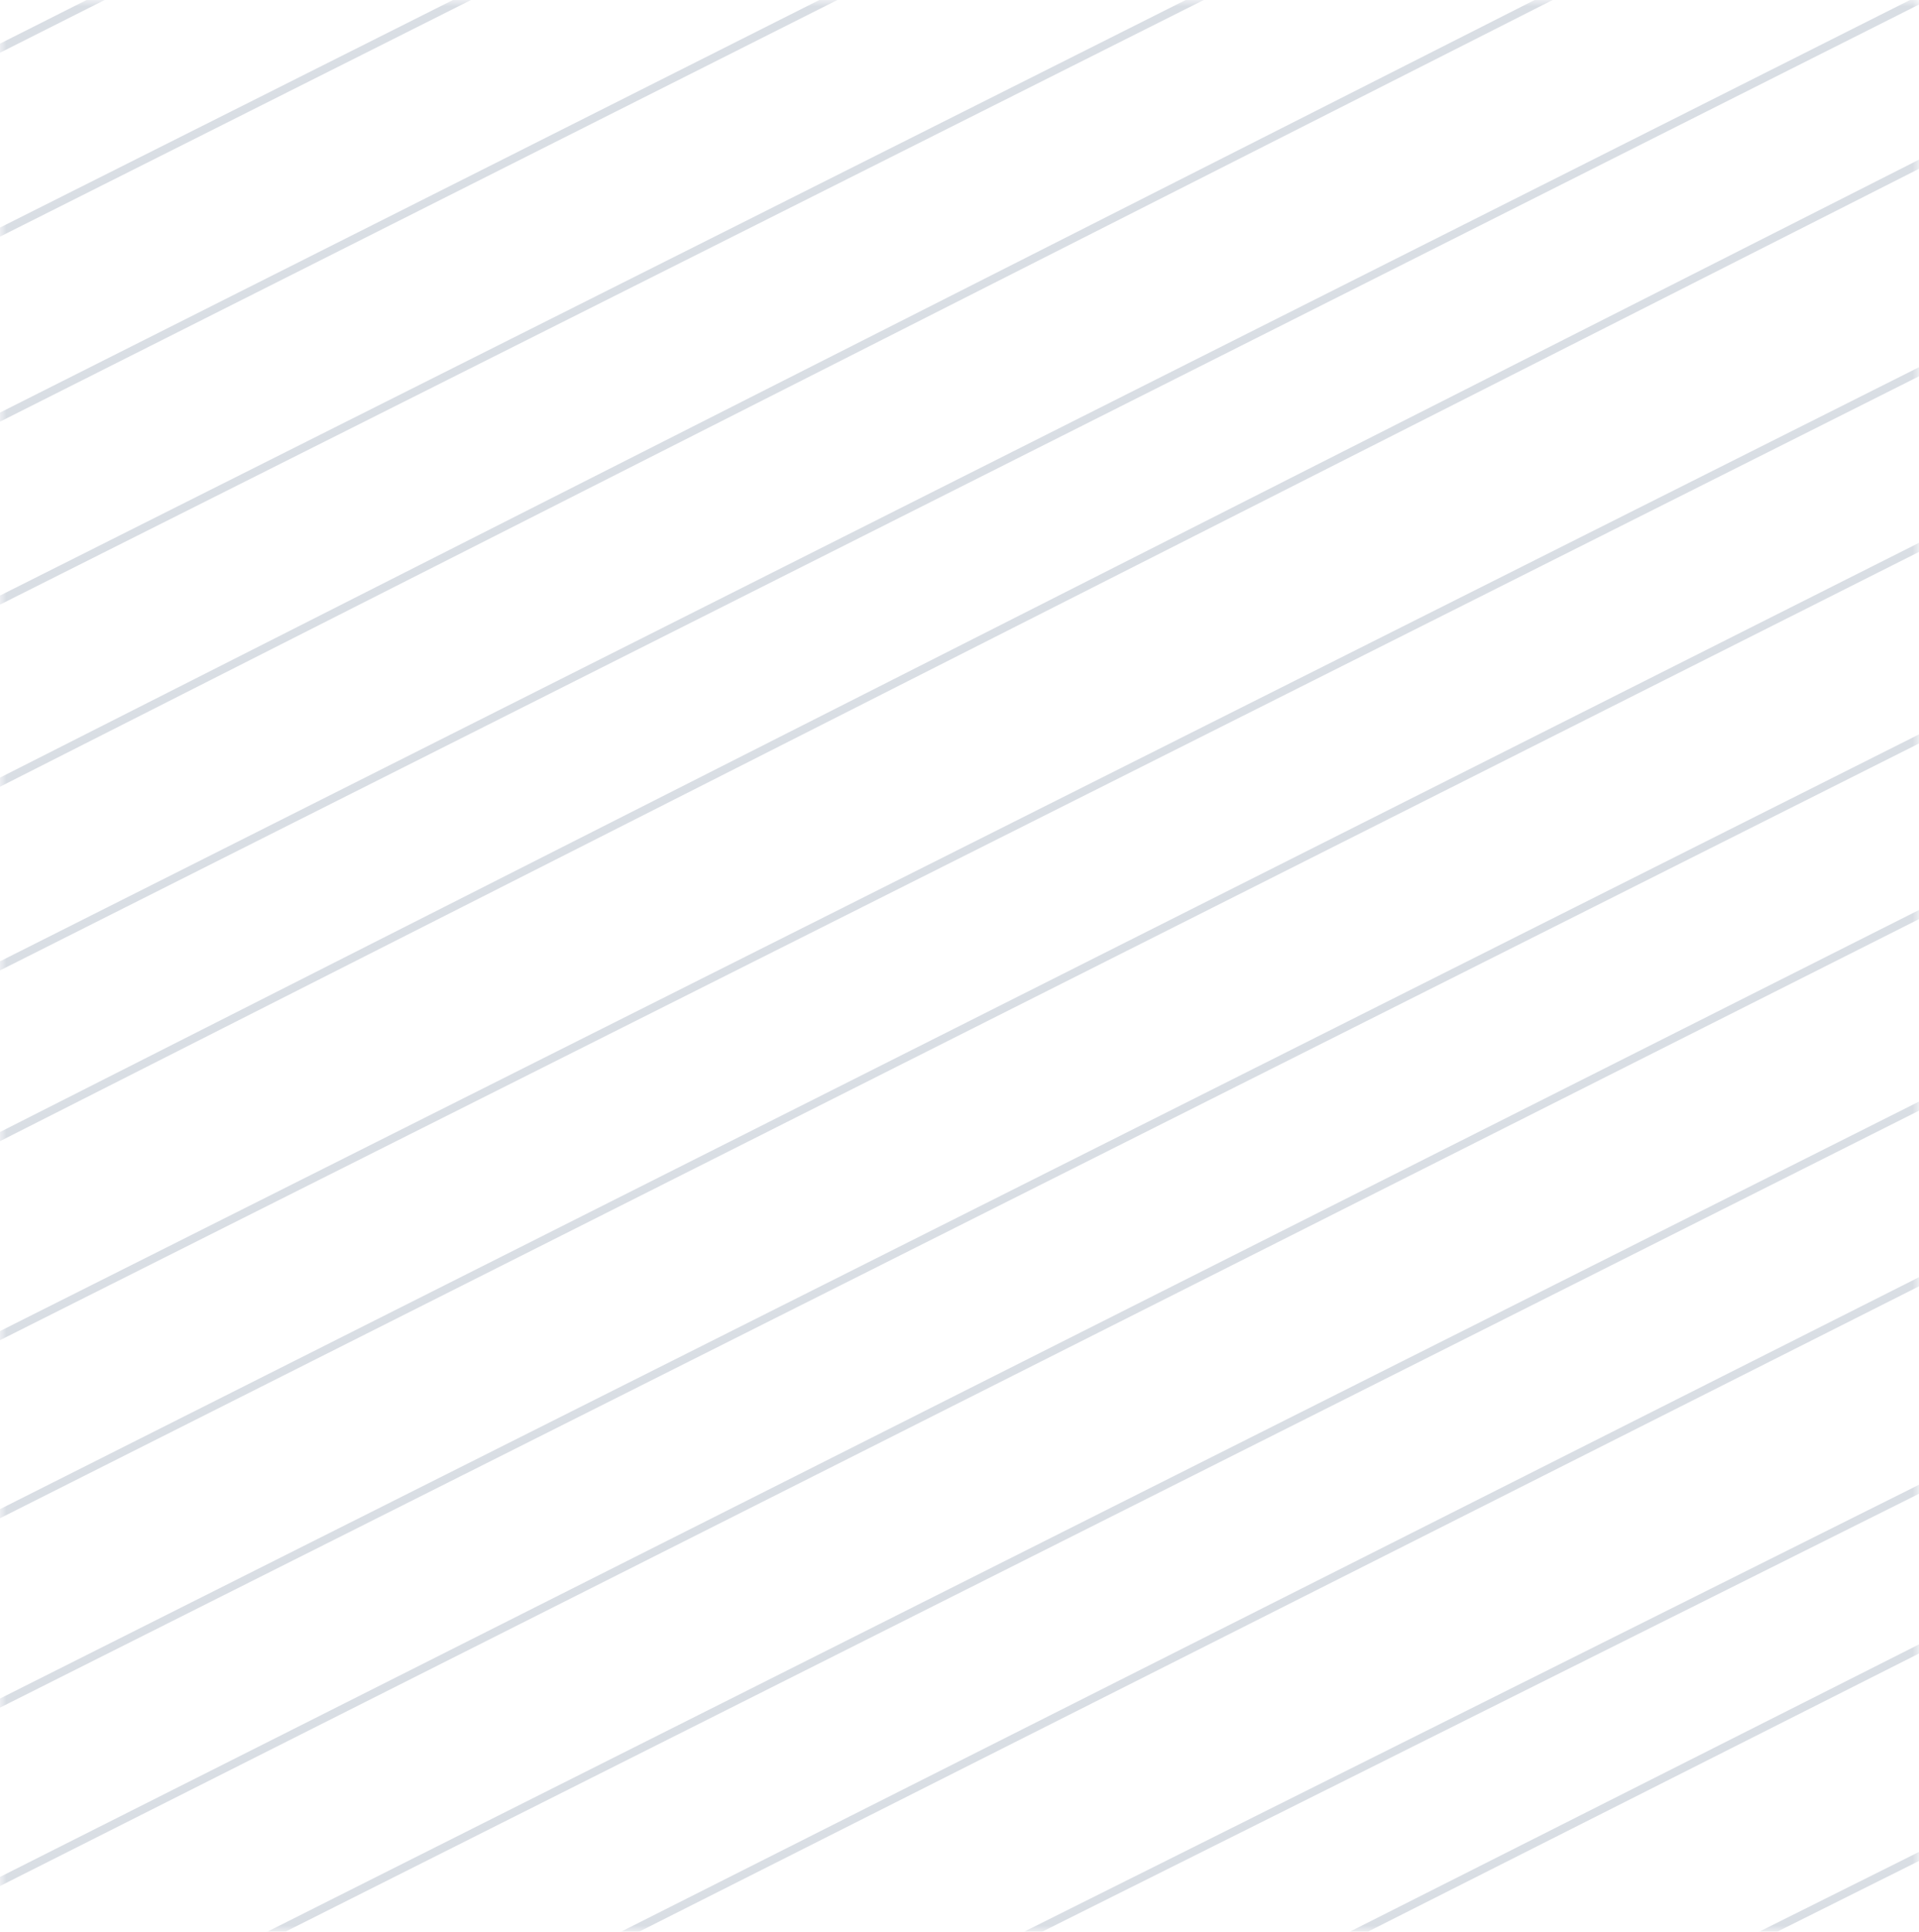 <svg width="150" height="151" viewBox="0 0 150 151" fill="none" xmlns="http://www.w3.org/2000/svg">
<g opacity="0.4">
<mask id="mask0" style="mask-type:alpha" maskUnits="userSpaceOnUse" x="0" y="0" width="150" height="151">
<path fill-rule="evenodd" clip-rule="evenodd" d="M0 0H150V151H0V0Z" fill="white"/>
</mask>
<g mask="url(#mask0)">
<path fill-rule="evenodd" clip-rule="evenodd" d="M-192.222 302L150 129.251V128.537L-193.636 302H-192.222Z" fill="#A1ACBC"/>
<path fill-rule="evenodd" clip-rule="evenodd" d="M-163.586 302L150 145.466V144.76L-165 302H-163.586Z" fill="#A1ACBC"/>
<path fill-rule="evenodd" clip-rule="evenodd" d="M-220.858 302L150 116.764V116.058L-222.273 302H-220.858Z" fill="#A1ACBC"/>
<path fill-rule="evenodd" clip-rule="evenodd" d="M-249.495 302L150 100.548V99.835L-250.909 302H-249.495Z" fill="#A1ACBC"/>
<path fill-rule="evenodd" clip-rule="evenodd" d="M-278.131 302L150 86.819V86.107L-279.545 302H-278.131Z" fill="#A1ACBC"/>
<path fill-rule="evenodd" clip-rule="evenodd" d="M-306.767 302L150 71.845V71.132L-308.182 302H-306.767Z" fill="#A1ACBC"/>
<path fill-rule="evenodd" clip-rule="evenodd" d="M-335.403 302L150 58.116V57.405L-336.818 302H-335.403Z" fill="#A1ACBC"/>
<path fill-rule="evenodd" clip-rule="evenodd" d="M-364.039 302L150 43.142V42.43L-365.455 302H-364.039Z" fill="#A1ACBC"/>
<path fill-rule="evenodd" clip-rule="evenodd" d="M-392.675 302L150 29.414V28.703L-394.091 302H-392.675Z" fill="#A1ACBC"/>
<path fill-rule="evenodd" clip-rule="evenodd" d="M-419.951 302L150 13.195V12.479L-421.364 302H-419.951Z" fill="#A1ACBC"/>
<path fill-rule="evenodd" clip-rule="evenodd" d="M150 0H149.295L-450 301.645V302H-449.293L150 0.356V0Z" fill="#A1ACBC"/>
<path fill-rule="evenodd" clip-rule="evenodd" d="M119.956 0L-450 288.807V289.521L121.364 0H119.956Z" fill="#A1ACBC"/>
<path fill-rule="evenodd" clip-rule="evenodd" d="M92.68 0L-450 272.589V273.298L94.091 0H92.68Z" fill="#A1ACBC"/>
<path fill-rule="evenodd" clip-rule="evenodd" d="M64.043 0L-450 258.86V259.57L65.454 0H64.043Z" fill="#A1ACBC"/>
<path fill-rule="evenodd" clip-rule="evenodd" d="M35.404 0L-450 243.884V244.595L36.818 0H35.404Z" fill="#A1ACBC"/>
<path fill-rule="evenodd" clip-rule="evenodd" d="M6.767 0L-450 230.155V230.868L8.182 0H6.767Z" fill="#A1ACBC"/>
</g>
</g>
</svg>
